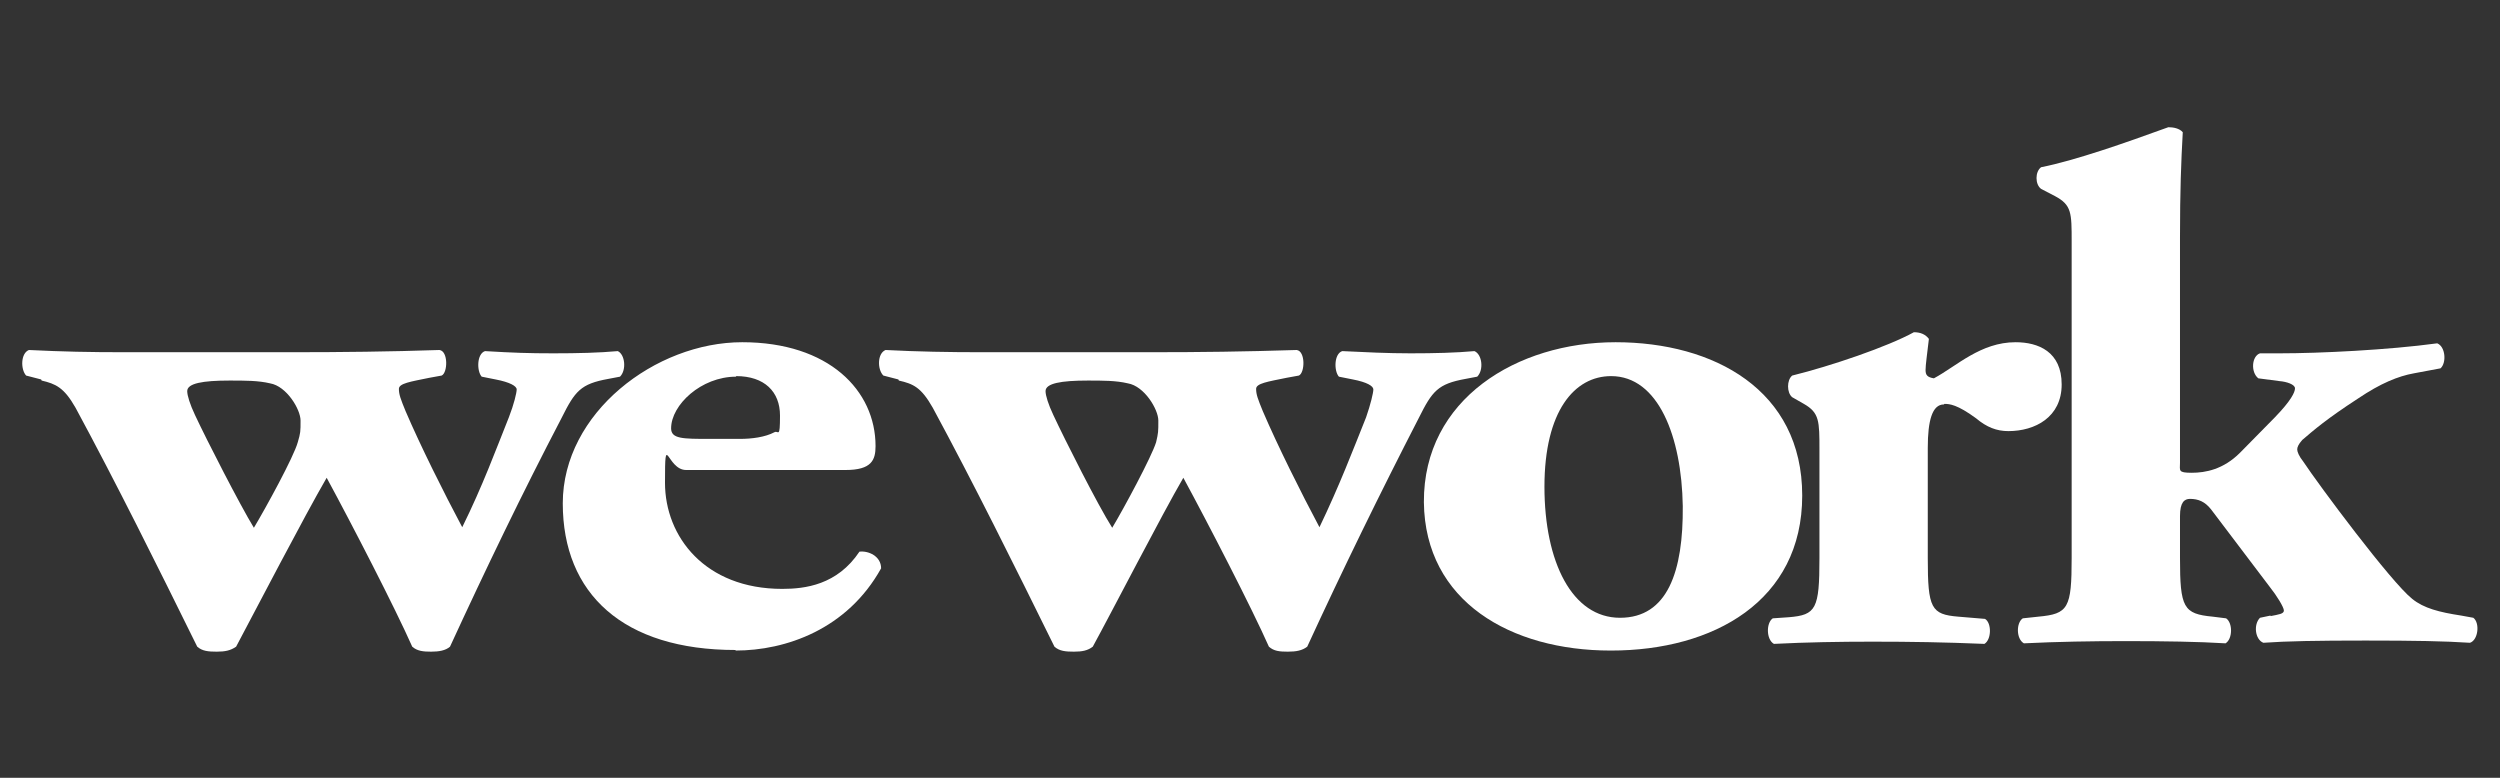 <?xml version="1.0" encoding="UTF-8"?>
<svg id="Layer_1" data-name="Layer 1" xmlns="http://www.w3.org/2000/svg" version="1.1" viewBox="0 0 450 140">
  <rect x="0" y="0" width="450" height="140" fill="#333333" stroke="none"/>
  <defs>
    <style>
      .cls-1 {
        fill: #fff;
        stroke-width: 0px;
      }
    </style>
  </defs>
  <path class="cls-1" d="M41.4,68.5c2.7,0,5.1,0,7.2.5,3,.5,5.5,4.7,5.5,6.7s0,2.2-.5,3.9c-.7,2.6-5.8,11.9-7.9,15.4-2.5-4.1-8.5-15.8-10.6-20.3-.9-1.9-1.4-3.5-1.4-4.3,0-1.4,2.8-1.9,7.6-1.9ZM7.5,68.5c2.5.6,4,1.2,6.1,4.9,7.3,13.5,14.7,28.4,21.9,43,.9.8,2,.9,3.5.9s2.5-.2,3.5-.9c3.4-6.4,12.4-23.7,16.3-30.4,4.5,8.3,12.3,23.4,15.4,30.4.9.8,2,.9,3.4.9s2.6-.2,3.4-.9c6.4-13.9,13-27.6,20.1-41.2,2.4-4.8,3.4-6.1,8.4-7l2.1-.4c1.2-1.2.9-4-.4-4.6-3.3.3-7.2.4-11.6.4s-7.3-.1-12.3-.4c-1.5.5-1.5,3.6-.6,4.6l2.5.5c2.6.5,3.8,1.2,3.8,1.8s-.5,2.7-1.4,5c-2.4,6-4.7,12.3-8.4,19.8-3.3-6.2-7.5-14.6-10.2-20.9-.9-2.2-1.2-3-1.2-4s2.1-1.3,5.5-2l2.2-.4c1.1-.5,1.2-4.4-.4-4.6-8.8.3-17.7.4-26.5.4h-30.2c-6.3,0-11.1-.1-17.2-.4-1.5.6-1.5,3.5-.5,4.6,0,0,2.7.7,2.7.7Z"/>
  <path class="cls-1" d="M132.5,67.7c5.1,0,7.9,2.8,7.9,7.1s-.3,2.6-1,3c-1.7.9-4.1,1.2-6.2,1.2h-5.5c-4.8,0-6.9,0-6.9-1.9,0-4.2,5.4-9.3,11.7-9.3h0ZM132.4,117.1c9,0,20.1-3.8,26.2-14.8,0-2.2-2.3-3.2-3.9-3-4,6-9.8,6.7-13.9,6.7-13.9,0-21.1-9.4-21.1-19.1s.3-2.3,3.8-2.3h28.7c4.7,0,5.4-1.8,5.4-4.3,0-10-8.4-18.7-24-18.7s-32.3,12.7-32.3,29,10.9,26.4,31.1,26.4ZM195.8,68.5c2.7,0,5.1,0,7.2.5,3,.5,5.5,4.7,5.5,6.7s0,2.2-.4,3.9c-.8,2.6-5.8,11.9-7.9,15.4-2.6-4.1-8.5-15.8-10.6-20.3-.9-1.9-1.4-3.5-1.4-4.3,0-1.4,2.8-1.9,7.6-1.9ZM161.8,68.5c2.6.6,4,1.2,6.1,4.9,7.3,13.5,14.7,28.4,21.9,43,.9.8,2,.9,3.5.9s2.5-.2,3.4-.9c3.5-6.4,12.4-23.7,16.3-30.4,4.5,8.3,12.3,23.4,15.4,30.4.9.8,1.9.9,3.4.9s2.6-.2,3.5-.9c6.4-13.9,13.1-27.6,20.1-41.2,2.4-4.8,3.4-6.1,8.4-7l2.1-.4c1.2-1.2.9-4-.5-4.6-3.3.3-7.2.4-11.5.4-4.1,0-8.2-.2-12.3-.4-1.5.5-1.5,3.6-.6,4.6l2.5.5c2.6.5,3.7,1.2,3.7,1.8s-.5,2.7-1.3,5c-2.4,6-4.8,12.3-8.4,19.8-3.3-6.2-7.5-14.6-10.2-20.9-.9-2.2-1.2-3-1.2-4s2.1-1.3,5.5-2l2.2-.4c1.1-.5,1.2-4.4-.4-4.6-9.6.3-17.1.4-26.5.4h-30.3c-5.7,0-11.5-.1-17.2-.4-1.5.6-1.5,3.5-.4,4.6,0,0,2.7.7,2.7.7Z"/>
  <path class="cls-1" d="M290,67.7c8.5,0,12.7,10.9,12.9,23.4.1,11.7-2.7,20.1-11.3,20.1s-13.6-10-13.6-23.6,5.4-19.9,12-19.9h0ZM290,117.1c18.4,0,34.4-8.9,34.4-27.9s-15.9-27.6-33.6-27.6-34.6,10.2-34.5,28.8c.2,17.9,15.7,26.7,33.6,26.7Z"/>
  <path class="cls-1" d="M350,72.7c.9,0,2.3.1,5.7,2.6,1.9,1.6,3.7,2.3,5.8,2.3,4.8,0,9.6-2.5,9.6-8.4s-4.2-7.6-8.3-7.6c-6.3,0-10.6,4.3-14.7,6.5-1.2-.2-1.5-.6-1.5-1.5s.3-3,.6-5.6c-.6-.8-1.5-1.2-2.7-1.2-4.7,2.6-15,6.1-21.9,7.8-1,.8-1,3.1,0,3.9l2.1,1.2c2.8,1.6,2.8,3.1,2.8,8.3v19.5c0,9.1-.6,10.2-5.5,10.6l-2.9.2c-1.2.8-1.2,3.8.2,4.6,5.9-.3,11.8-.4,17.7-.4,7,0,13,.1,20.2.4,1.3-.8,1.3-3.8.1-4.5l-4.8-.4c-4.9-.4-5.5-1.5-5.5-10.5v-19.9c0-4.9.8-7.8,2.9-7.8"/>
  <path class="cls-1" d="M408.7,110.8l-1.9.4c-1.2,1.2-.9,3.9.6,4.5,4.2-.3,9.6-.4,18.4-.4s14.2.1,18.8.4c1.5-.5,1.8-3.6.6-4.5l-2.2-.4c-3.9-.6-6.7-1.3-8.8-3-3.8-3-16.9-20.6-19.6-24.7-.8-1-1.1-1.8-1.1-2.2s.2-.9.9-1.7c2.1-1.8,4.4-3.8,10.1-7.5,4-2.7,7.2-4,10-4.5l4.8-.9c1.1-1,.9-3.9-.6-4.5-8.8,1.2-21.2,1.8-28.3,1.8h-3.6c-1.5.5-1.7,3.4-.3,4.5l3.8.5c1.3.1,2.8.6,2.8,1.3s-.7,2.2-3.6,5.2l-6.3,6.4c-3,3-6.2,3.6-8.7,3.6s-2.1-.4-2.1-1.8v-40.6c0-8.2.2-13.6.5-18.9-.6-.7-1.7-.9-2.6-.9-7.7,2.8-16.8,6-22.9,7.2-1.1.8-1.1,3.1,0,3.9l2.5,1.3c3,1.6,3,3,3,8.2v56.9c0,9.1-.6,10.1-6,10.6l-2.8.3c-1.2.8-1.2,3.7.2,4.5,6.1-.3,12.2-.4,18.3-.4,6.9,0,13.2.1,18,.4,1.3-.8,1.3-3.7.1-4.5l-2.4-.3c-5.3-.5-5.9-1.6-5.9-10.6v-7.5c0-2.5.8-3.1,1.8-3.1,1.5,0,2.7.5,3.8,1.9l10.6,14c1.2,1.5,2.5,3.6,2.5,4.2s-.9.7-2.4,1"/>
</svg>